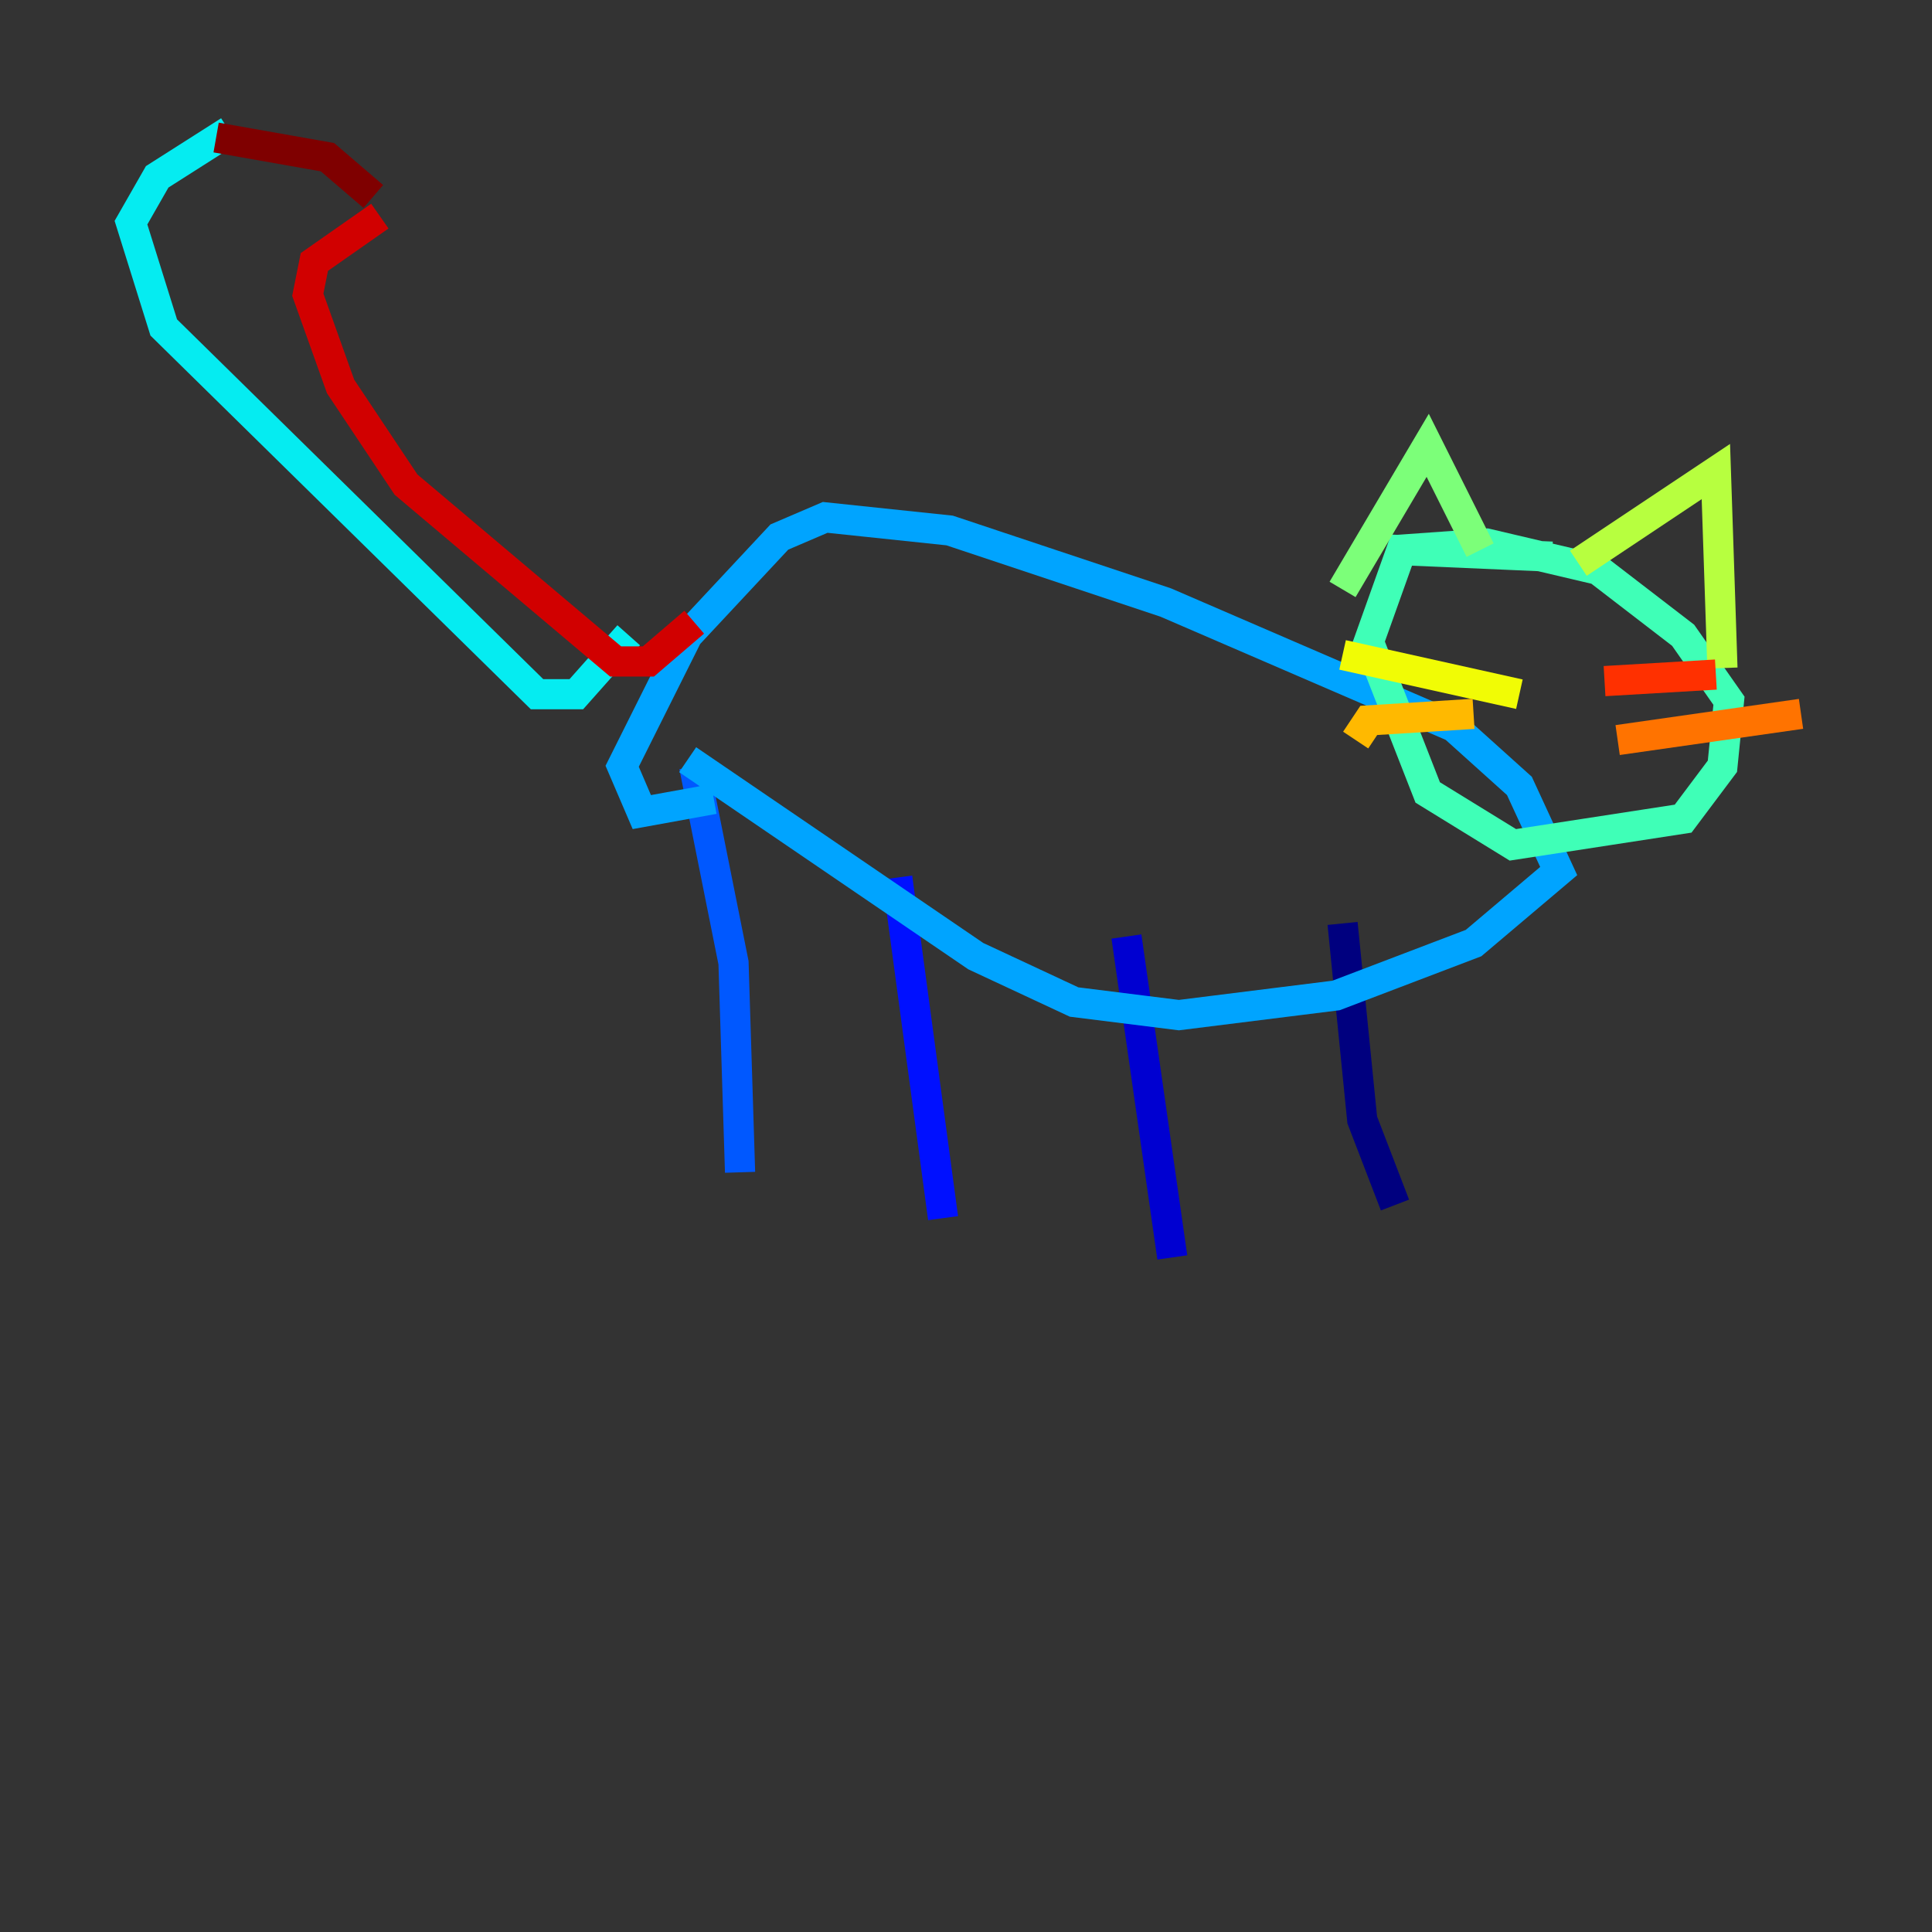 <?xml version="1.0" encoding="utf-8" ?>
<svg baseProfile="tiny" height="128" version="1.2" viewBox="0,0,128,128" width="128" xmlns="http://www.w3.org/2000/svg" xmlns:ev="http://www.w3.org/2001/xml-events" xmlns:xlink="http://www.w3.org/1999/xlink"><rect x="0" y="0" width="128" height="128" fill="#333333" stroke="none"/><defs /><polyline fill="none" points="92.42,79.837 90.251,74.197 88.949,61.18" stroke="#00007f" stroke-width="2" /><polyline fill="none" points="77.668,83.308 74.63,62.047" stroke="#0000d1" stroke-width="2" /><polyline fill="none" points="62.481,80.705 59.444,58.142" stroke="#0010ff" stroke-width="2" /><polyline fill="none" points="49.031,77.668 48.597,63.783 45.993,50.766" stroke="#0058ff" stroke-width="2" /><polyline fill="none" points="45.559,50.332 64.651,63.349 71.159,66.386 78.102,67.254 88.515,65.953 97.627,62.481 103.268,57.709 100.664,52.068 96.325,48.163 77.234,39.919 62.915,35.146 54.671,34.278 51.634,35.58 45.559,42.088 41.22,50.766 42.522,53.803 47.295,52.936" stroke="#00a4ff" stroke-width="2" /><polyline fill="none" points="41.654,42.088 38.183,45.993 35.58,45.993 10.848,21.695 8.678,14.752 10.414,11.715 15.186,8.678" stroke="#05ecf1" stroke-width="2" /><polyline fill="none" points="102.834,36.881 92.854,36.447 90.685,42.522 94.59,52.502 100.231,55.973 111.512,54.237 114.115,50.766 114.549,46.427 111.512,42.088 105.871,37.749 98.495,36.014 92.42,36.447" stroke="#3fffb7" stroke-width="2" /><polyline fill="none" points="88.949,39.051 94.59,29.505 98.061,36.447" stroke="#7cff79" stroke-width="2" /><polyline fill="none" points="104.57,37.315 113.681,31.241 114.115,44.258" stroke="#b7ff3f" stroke-width="2" /><polyline fill="none" points="100.664,45.993 88.949,43.39" stroke="#f1fc05" stroke-width="2" /><polyline fill="none" points="97.627,47.295 90.685,47.729 89.817,49.031" stroke="#ffb900" stroke-width="2" /><polyline fill="none" points="107.173,49.031 119.322,47.295" stroke="#ff7300" stroke-width="2" /><polyline fill="none" points="106.305,45.125 113.681,44.691" stroke="#ff3000" stroke-width="2" /><polyline fill="none" points="45.993,41.22 42.956,43.824 40.786,43.824 26.902,32.108 22.563,25.6 20.393,19.525 20.827,17.356 25.166,14.319" stroke="#d10000" stroke-width="2" /><polyline fill="none" points="14.319,9.112 21.695,10.414 24.732,13.017" stroke="#7f0000" stroke-width="2" /></svg>